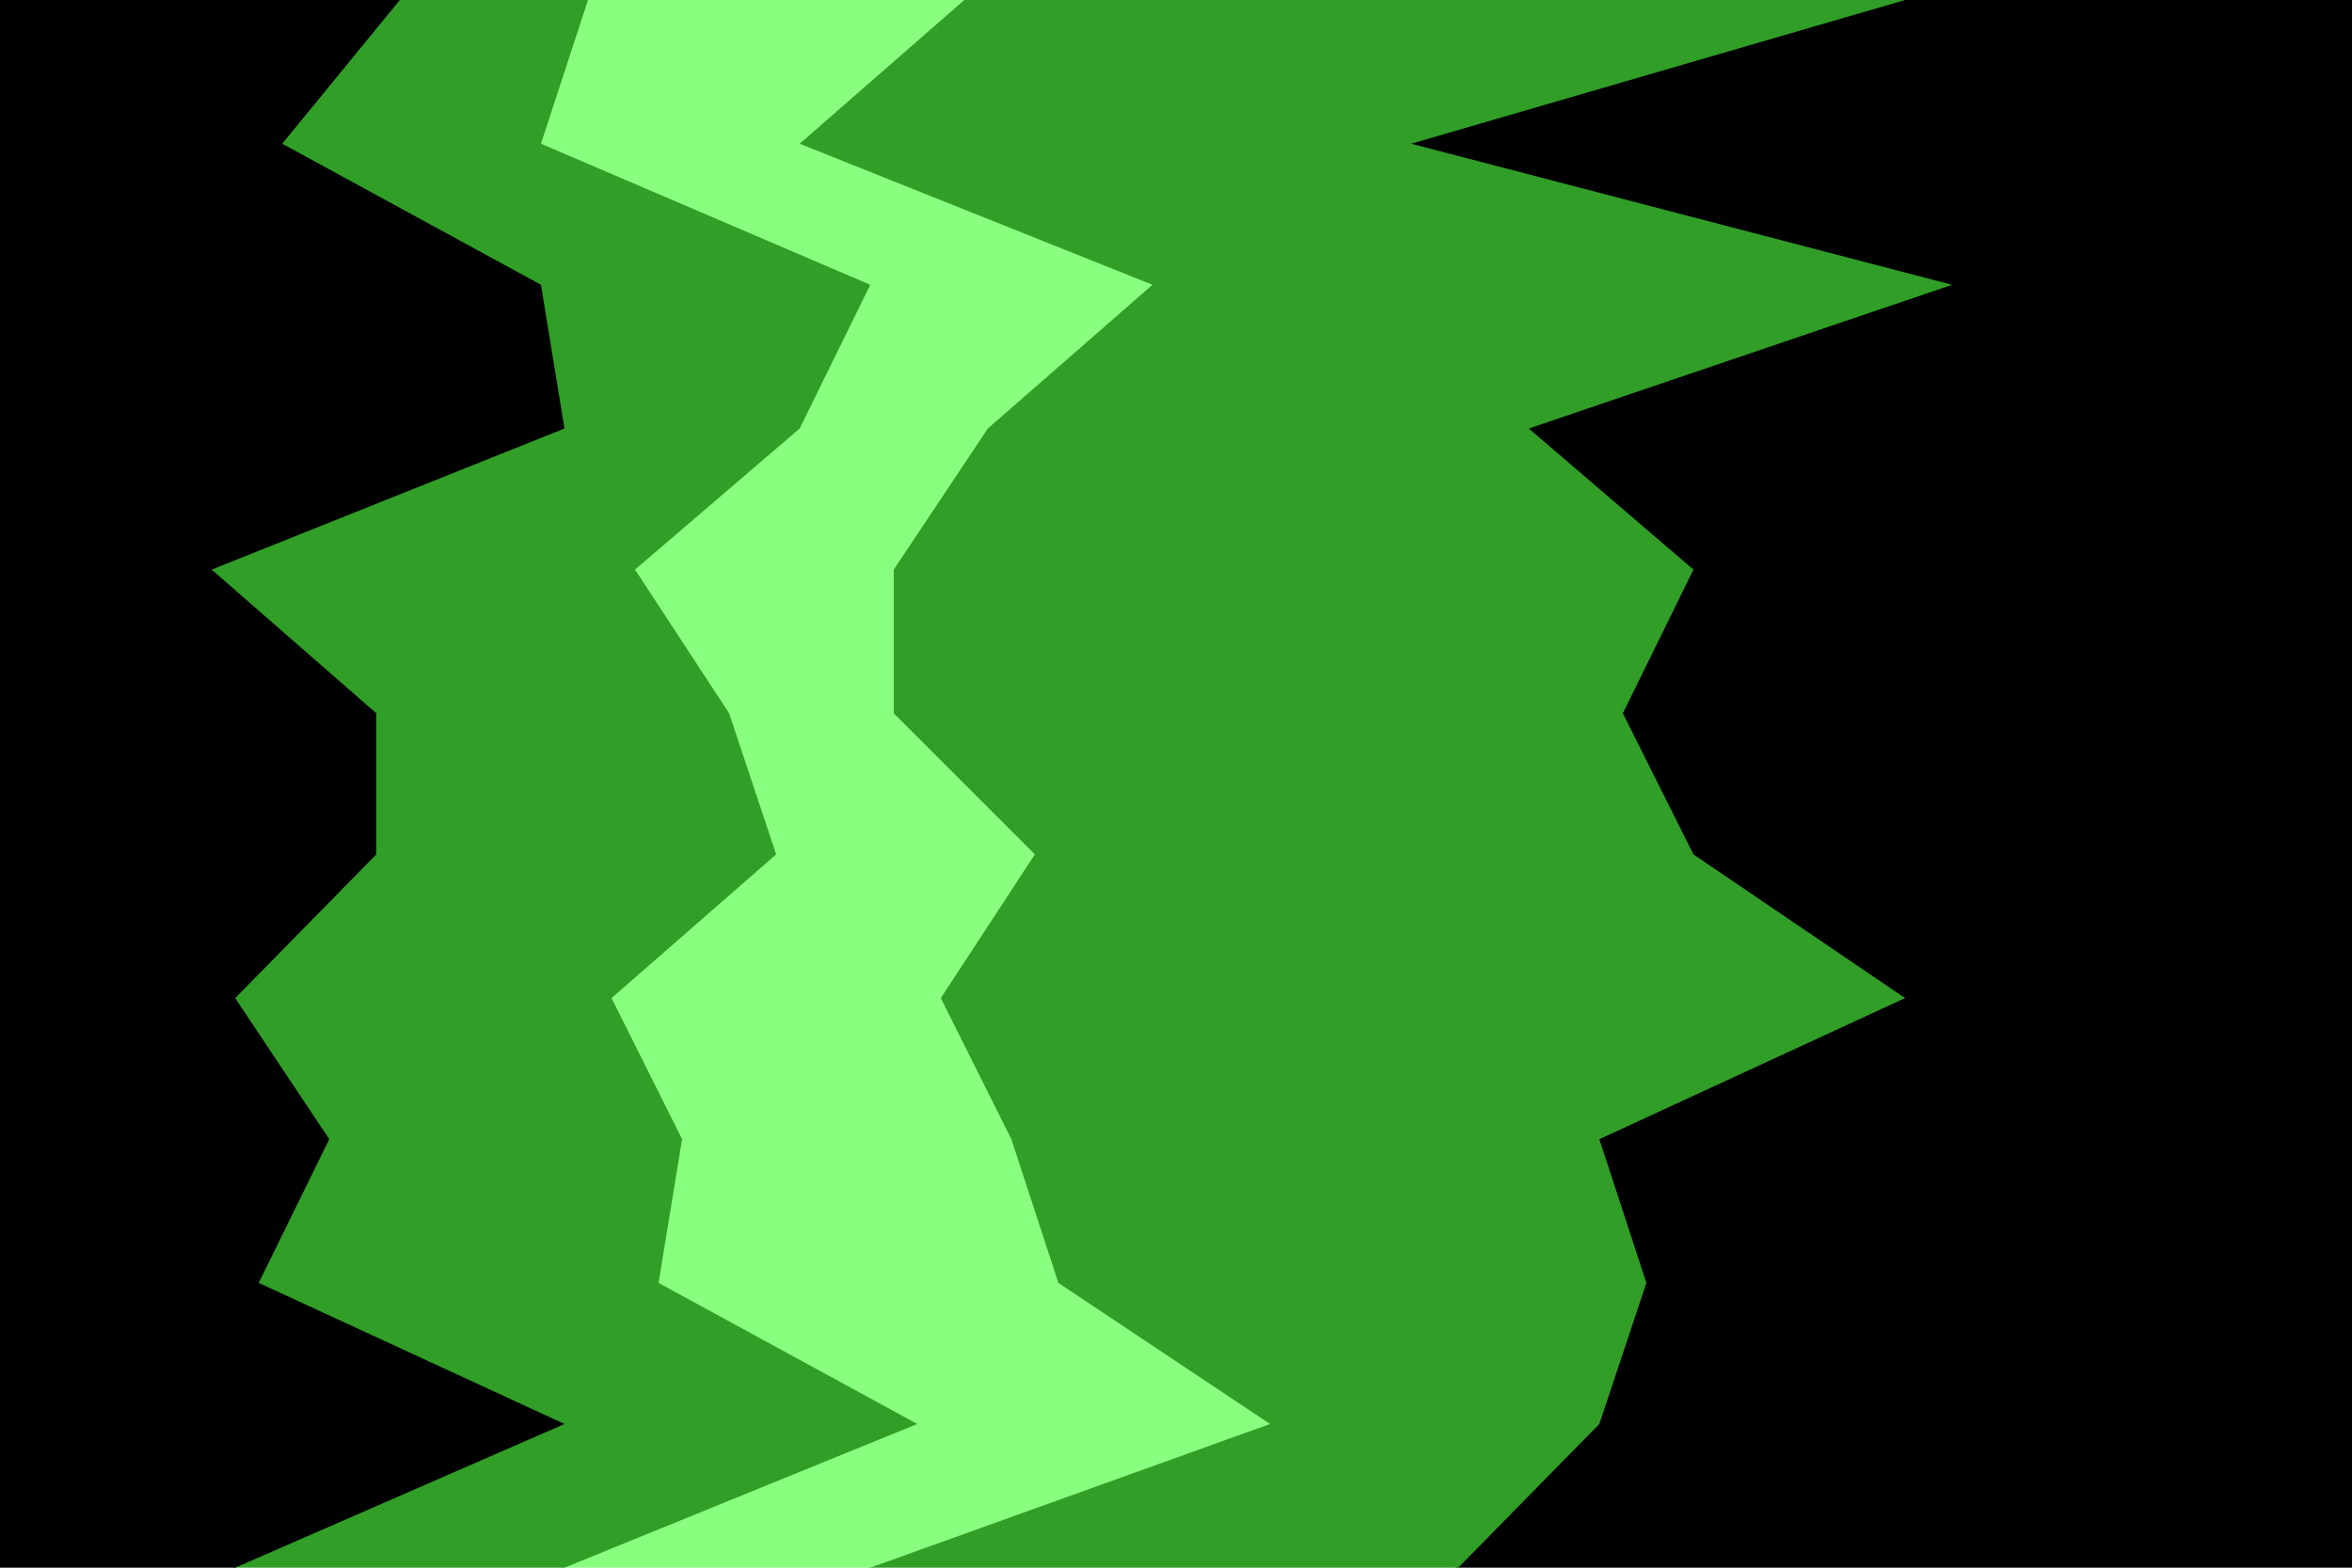 <svg id="visual" viewBox="0 0 900 600" width="900" height="600" xmlns="http://www.w3.org/2000/svg" xmlns:xlink="http://www.w3.org/1999/xlink" version="1.1"><path d="M557 600L611 545L629 491L611 436L728 382L647 327L620 273L647 218L584 164L746 109L539 55L728 0L900 0L900 55L900 109L900 164L900 218L900 273L900 327L900 382L900 436L900 491L900 545L900 600Z" fill="#000000"></path><path d="M332 600L485 545L404 491L386 436L359 382L395 327L341 273L341 218L377 164L440 109L305 55L368 0L729 0L540 55L747 109L585 164L648 218L621 273L648 327L729 382L612 436L630 491L612 545L558 600Z" fill="#309e27"></path><path d="M215 600L350 545L251 491L260 436L233 382L296 327L278 273L242 218L305 164L332 109L206 55L224 0L369 0L306 55L441 109L378 164L342 218L342 273L396 327L360 382L387 436L405 491L486 545L333 600Z" fill="#89ff80"></path><path d="M89 600L215 545L98 491L125 436L89 382L143 327L143 273L80 218L215 164L206 109L107 55L152 0L225 0L207 55L333 109L306 164L243 218L279 273L297 327L234 382L261 436L252 491L351 545L216 600Z" fill="#309e27"></path><path d="M0 600L0 545L0 491L0 436L0 382L0 327L0 273L0 218L0 164L0 109L0 55L0 0L153 0L108 55L207 109L216 164L81 218L144 273L144 327L90 382L126 436L99 491L216 545L90 600Z" fill="#000000"></path></svg>